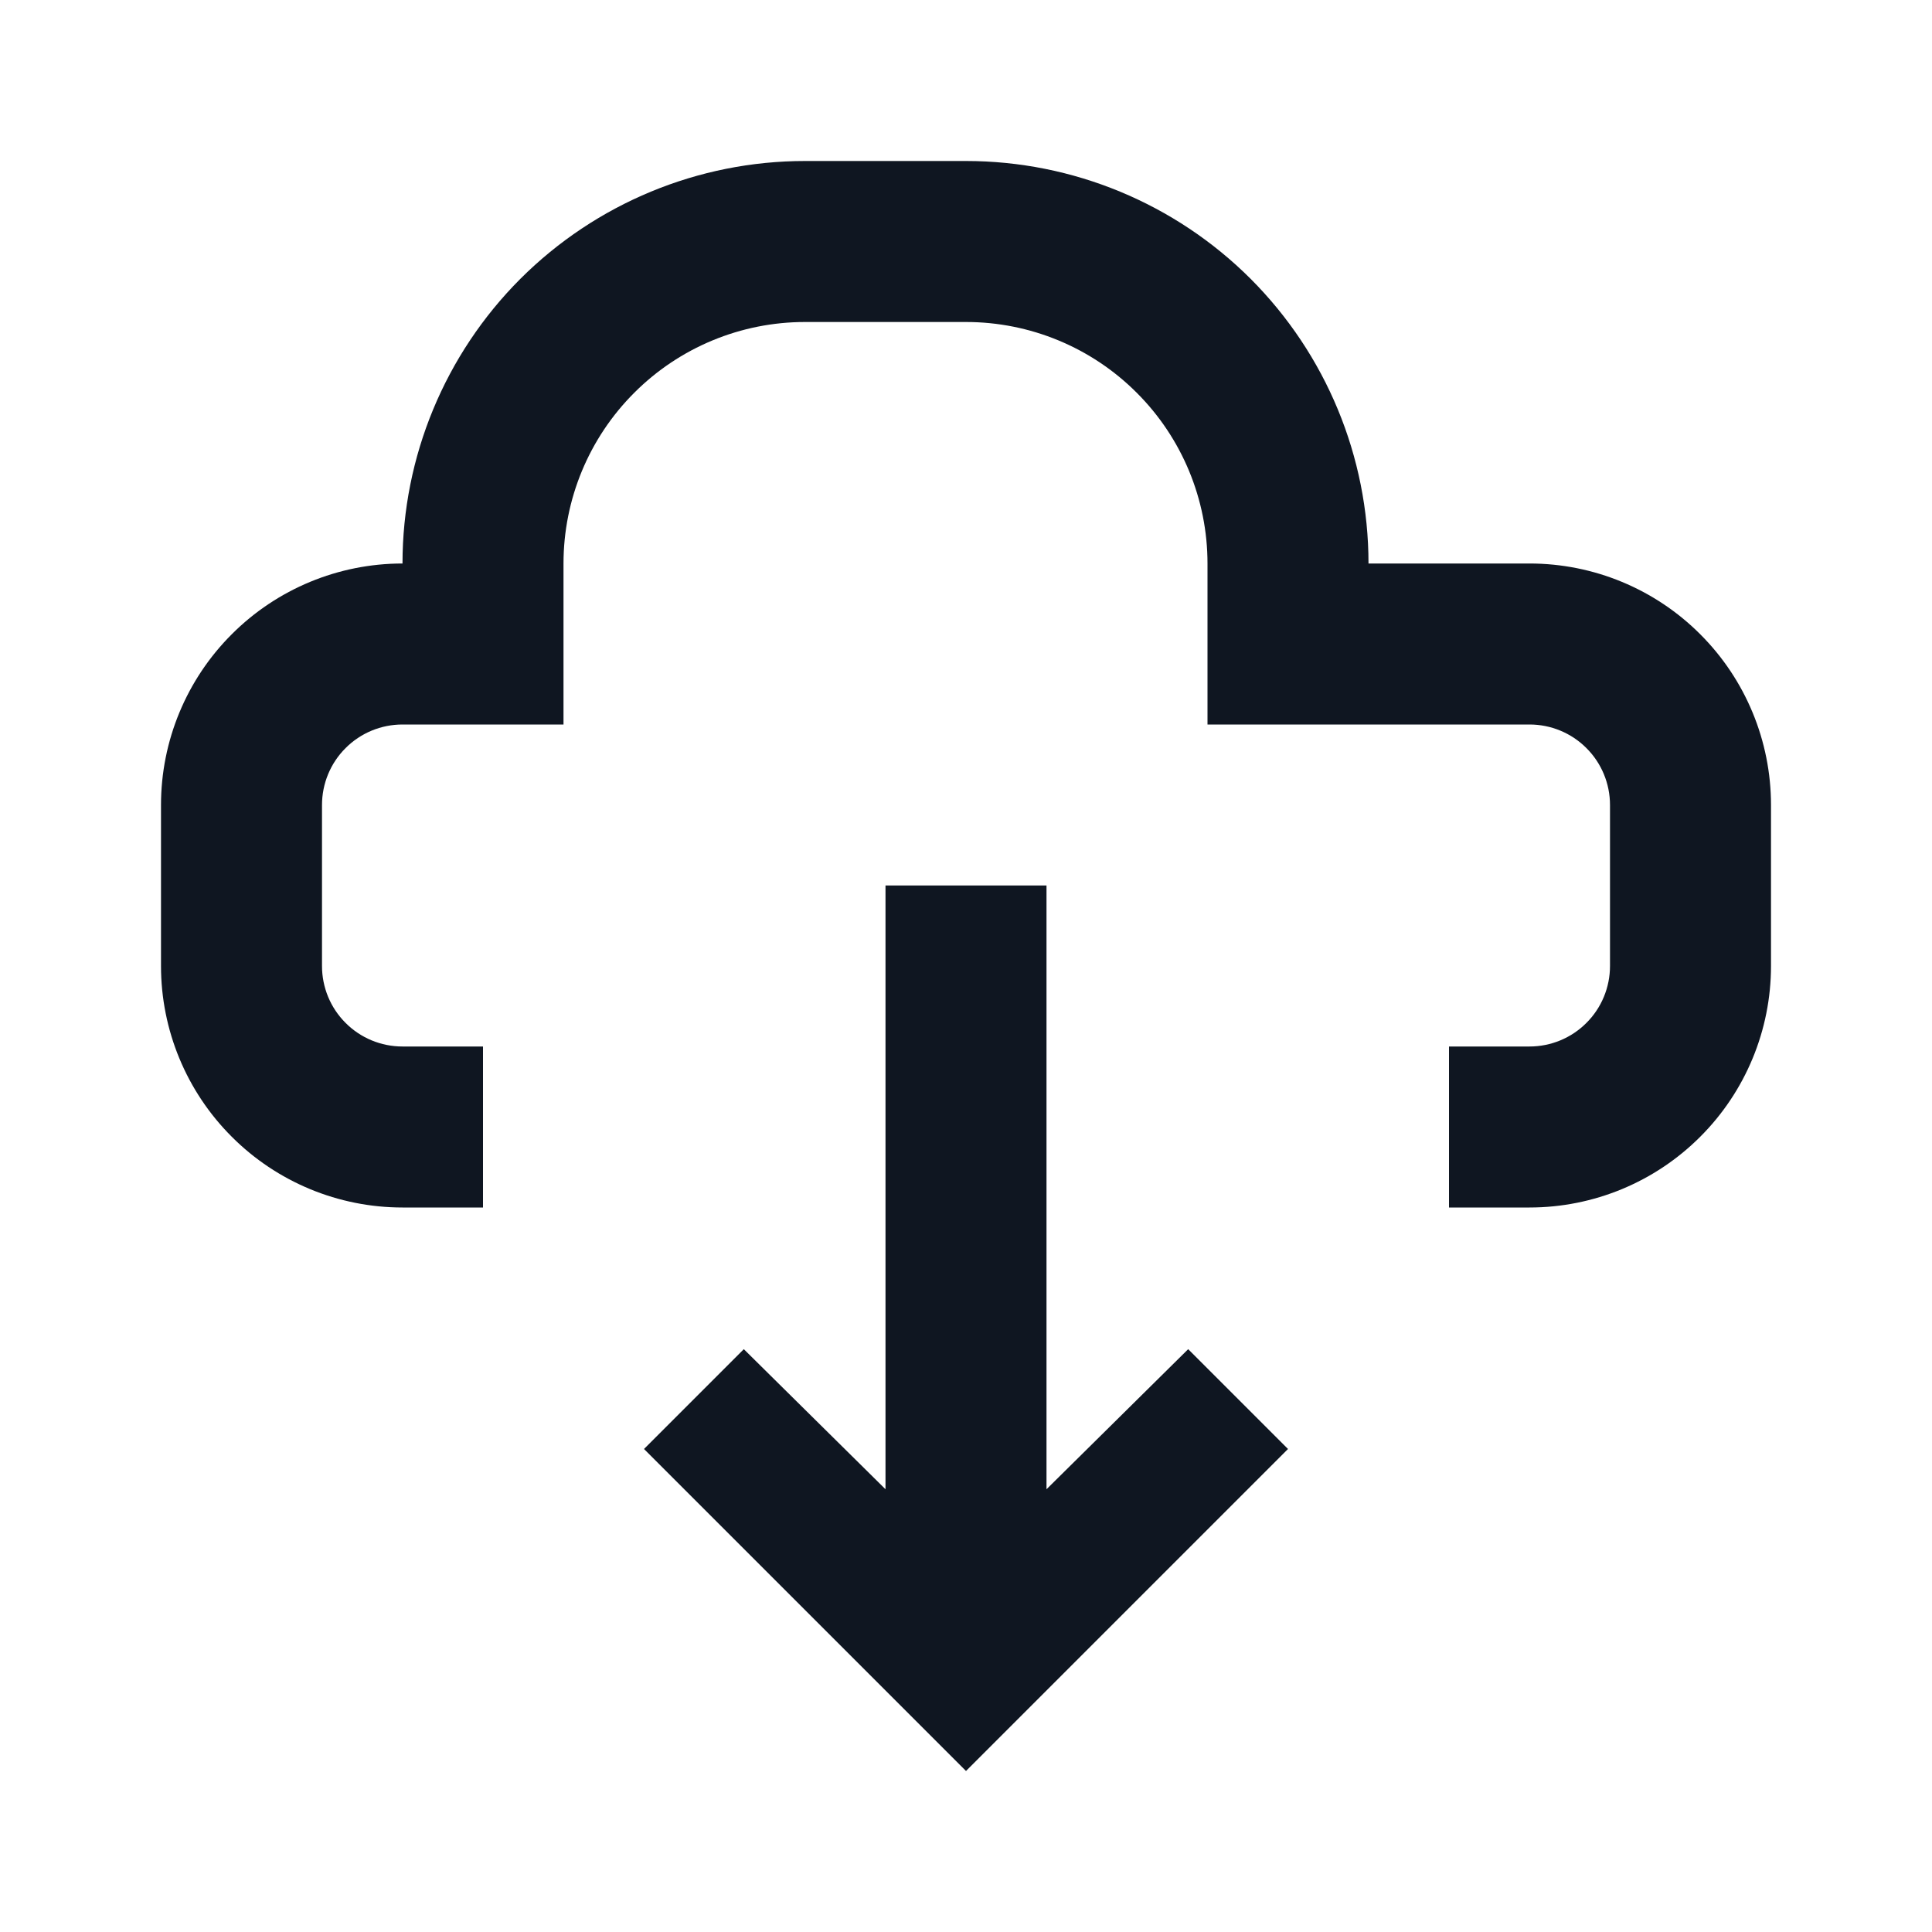 <svg width="24" height="24" viewBox="0 0 24 24" fill="none" xmlns="http://www.w3.org/2000/svg">
<path fill-rule="evenodd" clip-rule="evenodd" d="M16 18L12 22L8 18L9.24 16.76L11 18.5V11H13V18.5L14.76 16.76L16 18ZM19 7H17C17 5.674 16.473 4.402 15.536 3.464C14.598 2.527 13.326 2 12 2H10C8.674 2 7.402 2.527 6.464 3.464C5.527 4.402 5 5.674 5 7V7C4.204 7 3.441 7.316 2.879 7.879C2.316 8.441 2 9.204 2 10V12C2 12.796 2.316 13.559 2.879 14.121C3.441 14.684 4.204 15 5 15H6V13H5C4.735 13 4.48 12.895 4.293 12.707C4.105 12.52 4 12.265 4 12V10C4 9.735 4.105 9.48 4.293 9.293C4.48 9.105 4.735 9 5 9H7V7C7 6.204 7.316 5.441 7.879 4.879C8.441 4.316 9.204 4 10 4H12C12.796 4 13.559 4.316 14.121 4.879C14.684 5.441 15 6.204 15 7V9H19C19.265 9 19.52 9.105 19.707 9.293C19.895 9.48 20 9.735 20 10V12C20 12.265 19.895 12.52 19.707 12.707C19.52 12.895 19.265 13 19 13H18V15H19C19.796 15 20.559 14.684 21.121 14.121C21.684 13.559 22 12.796 22 12V10C22 9.204 21.684 8.441 21.121 7.879C20.559 7.316 19.796 7 19 7Z" fill="#0F1621"/>
</svg>
